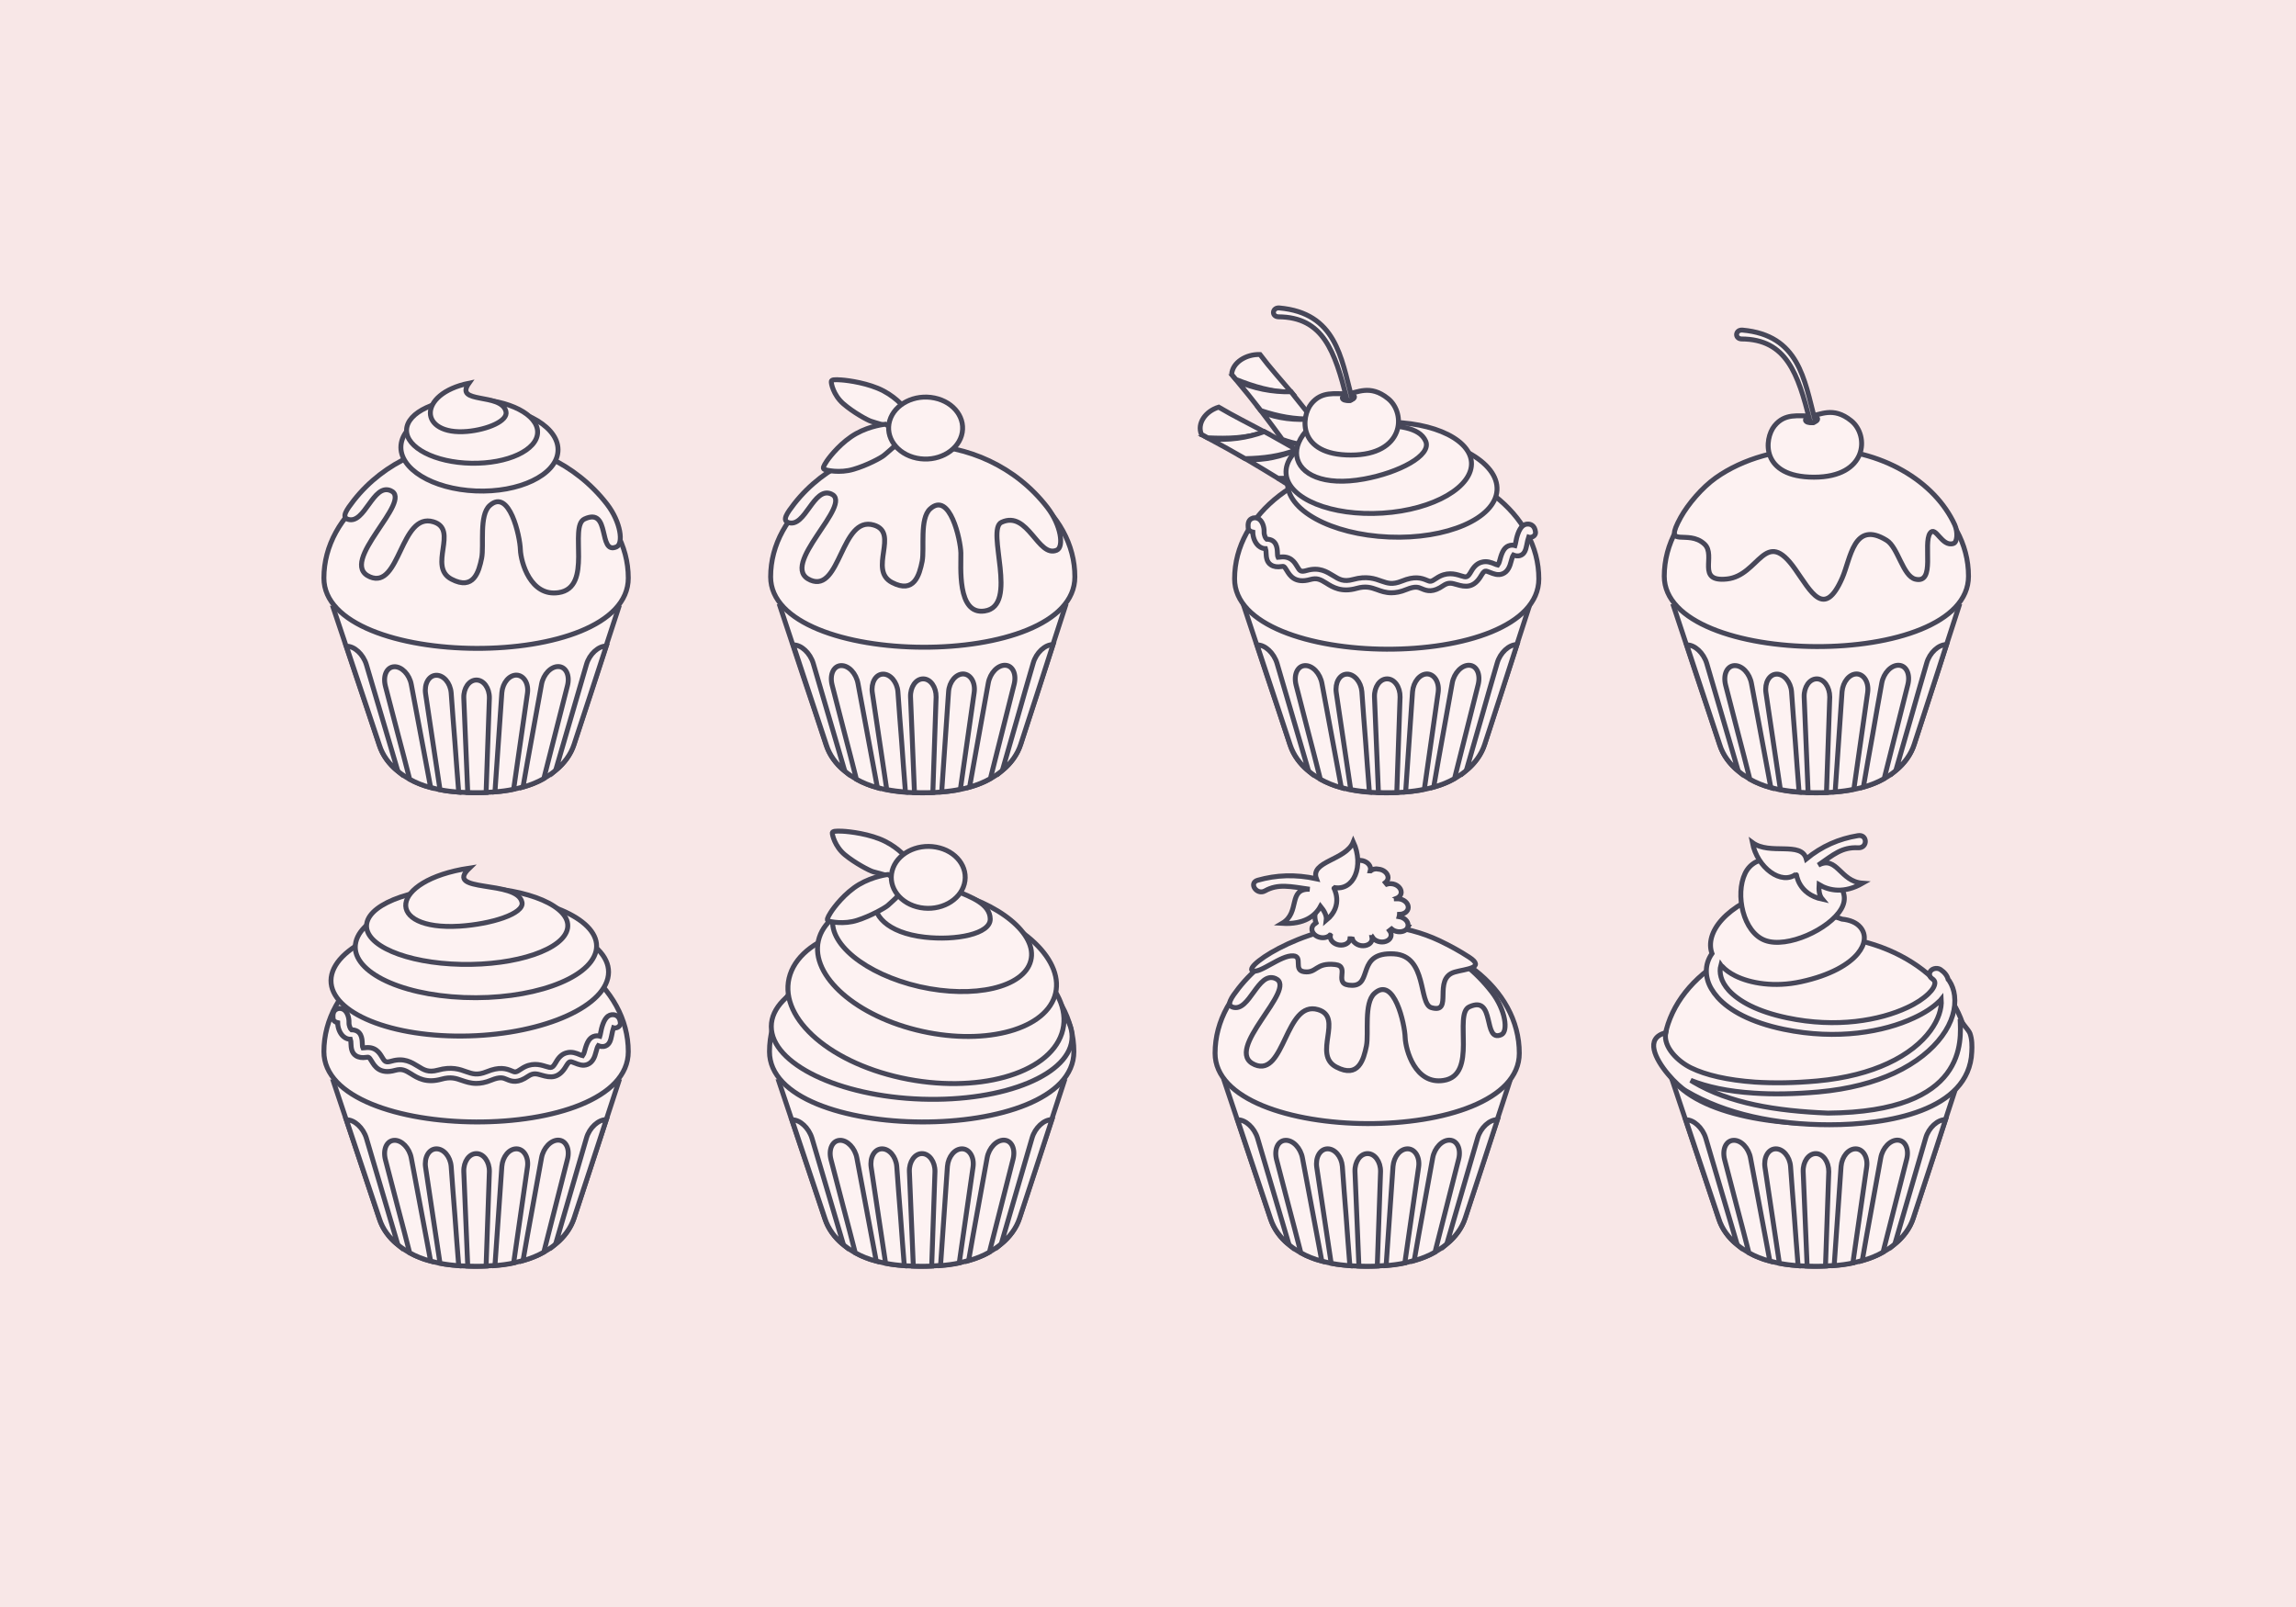 <?xml version="1.0" encoding="utf-8"?>
<!-- Generator: Adobe Illustrator 16.0.0, SVG Export Plug-In . SVG Version: 6.00 Build 0)  -->
<!DOCTYPE svg PUBLIC "-//W3C//DTD SVG 1.0//EN" "http://www.w3.org/TR/2001/REC-SVG-20010904/DTD/svg10.dtd">
<svg version="1.0" xmlns="http://www.w3.org/2000/svg" xmlns:xlink="http://www.w3.org/1999/xlink" x="0px" y="0px" width="1400px"
	 height="980px" viewBox="0 0 1400 980" enable-background="new 0 0 1400 980" xml:space="preserve">
<g id="Background">
	<rect fill-rule="evenodd" clip-rule="evenodd" fill="#F8E7E7" width="1400" height="980"/>
</g>
<g id="Objects">
	<g>
		<g>
			<g>
				<g>
					<path fill-rule="evenodd" clip-rule="evenodd" fill="#FDF2F2" stroke="#474759" stroke-width="3" stroke-miterlimit="10" d="
						M1048.6,454.3c3.4,10.3,12.1,18.2,22.8,23c10.3,4.6,23,6.3,36.6,6.2c13.7-0.1,26.4-1.9,36.6-6.5c10.6-4.8,19.3-12.7,22.6-23
						c4.5-14,9.1-28,13.6-42c4.5-14,9.1-28,13.6-42c-29,0-57.9,0-86.9,0c-29,0-58,0-86.9,0c4.7,14.1,9.3,28.2,14,42.2
						C1039.3,426.1,1043.9,440.2,1048.6,454.3z"/>
					<g>
						<path fill-rule="evenodd" clip-rule="evenodd" fill="#FDF2F2" stroke="#474759" stroke-width="3" stroke-miterlimit="10" d="
							M1107.8,414L1107.8,414c-4.5,0-7.9,5-7.7,11c0.4,9.7,0.8,19.4,1.2,29.2c0.4,9.7,0.8,19.4,1.2,29.1c1.8,0.1,3.7,0.1,5.6,0.1
							c1.9,0,3.7,0,5.6-0.1c0.3-9.7,0.7-19.4,1-29.1c0.3-9.7,0.7-19.4,1-29.1C1115.7,419,1112.2,414,1107.8,414z"/>
						<path fill-rule="evenodd" clip-rule="evenodd" fill="#FDF2F2" stroke="#474759" stroke-width="3" stroke-miterlimit="10" d="
							M1083.3,411.1L1083.3,411.1c-4.5,0.1-7.4,5.3-6.5,11.4c1.5,9.9,2.9,19.7,4.4,29.5c1.5,9.8,2.9,19.7,4.4,29.5
							c3.6,0.7,7.5,1.2,11.4,1.5c-0.8-10.2-1.6-20.4-2.3-30.6c-0.8-10.2-1.6-20.4-2.3-30.6C1091.9,415.9,1087.8,411,1083.3,411.1z"
							/>
						<path fill-rule="evenodd" clip-rule="evenodd" fill="#FDF2F2" stroke="#474759" stroke-width="3" stroke-miterlimit="10" d="
							M1057.6,405.9L1057.6,405.9c-4.6,0.2-7,5.6-5.4,11.9c2.5,9.6,4.9,19.1,7.4,28.7c2.5,9.6,5,19.1,7.4,28.7
							c3.9,2.2,8.2,3.9,12.8,5.2c-2-10.6-3.9-21.2-5.9-31.7c-2-10.6-3.9-21.1-5.9-31.7C1066.9,410.6,1062.2,405.7,1057.6,405.9z"/>
						<path fill-rule="evenodd" clip-rule="evenodd" fill="#FDF2F2" stroke="#474759" stroke-width="3" stroke-miterlimit="10" d="
							M1059.9,470.2c-3.2-10.9-6.4-21.9-9.6-32.8c-3.2-10.9-6.4-21.9-9.6-32.8c-1.9-6.4-7.4-11.5-12.2-11.3
							c3.4,10.2,6.7,20.3,10.1,30.5c3.4,10.2,6.7,20.3,10.1,30.5C1050.6,460.5,1054.7,465.9,1059.9,470.2z"/>
						<path fill-rule="evenodd" clip-rule="evenodd" fill="#FDF2F2" stroke="#474759" stroke-width="3" stroke-miterlimit="10" d="
							M1186.9,393.1c-4.8-0.1-10.3,4.9-12.1,11.3c-3.2,10.9-6.3,21.8-9.4,32.7c-3.1,10.9-6.3,21.8-9.4,32.7
							c5.2-4.3,9.2-9.7,11.2-15.9c3.3-10.1,6.6-20.3,9.9-30.4C1180.4,413.4,1183.7,403.3,1186.9,393.1z"/>
						<path fill-rule="evenodd" clip-rule="evenodd" fill="#FDF2F2" stroke="#474759" stroke-width="3" stroke-miterlimit="10" d="
							M1157.8,405.7L1157.8,405.7c-4.6-0.2-9.3,4.7-10.4,10.9c-1.9,10.6-3.8,21.1-5.6,31.7c-1.9,10.6-3.8,21.1-5.6,31.7
							c4.6-1.3,8.9-3,12.7-5.2c2.4-9.5,4.8-19,7.2-28.6c2.4-9.5,4.8-19,7.2-28.6C1164.9,411.3,1162.5,405.9,1157.8,405.7z"/>
						<path fill-rule="evenodd" clip-rule="evenodd" fill="#FDF2F2" stroke="#474759" stroke-width="3" stroke-miterlimit="10" d="
							M1132.2,411L1132.2,411c-4.5-0.1-8.5,4.8-9,10.8c-0.7,10.2-1.4,20.4-2.1,30.6c-0.7,10.1-1.4,20.3-2.1,30.5
							c3.9-0.3,7.8-0.8,11.4-1.6c1.4-9.8,2.8-19.6,4.2-29.4c1.4-9.8,2.8-19.6,4.2-29.5C1139.7,416.3,1136.7,411.2,1132.2,411z"/>
					</g>
				</g>
				<path fill-rule="evenodd" clip-rule="evenodd" fill="#FDF2F2" stroke="#474759" stroke-width="3" stroke-miterlimit="10" d="
					M1107.6,279.7c-51.2,0-92.8,32.1-92.8,71.7c0,56.5,185.5,57.9,185.5,0C1200.4,311.8,1158.8,279.7,1107.6,279.7z"/>
				<path fill-rule="evenodd" clip-rule="evenodd" fill="#FDF2F2" stroke="#474759" stroke-width="3" stroke-miterlimit="10" d="
					M1107.2,273.6c-21.8,0-44.2,5.9-61,17.8c-8.3,5.9-16.9,16-21.4,24.1c-11,20.1,4.3,6.6,14.6,16.4c7.2,6.9-5.4,23.2,13.6,21.2
					c19.9-2.1,23.1-32.4,41.6-6c9.7,13.7,17.7,30.5,28.7,5.4c5.2-11.8,6.9-35.5,27.1-23c7,4.3,9.8,21.8,17.5,23.7
					c12.5,3,4.5-21.7,9-28.1c3.4-4.8,7.1,8.8,14.3,6.3c2.3-0.8,2.7-7,0.7-11.4C1179.8,293.7,1147.6,273.6,1107.2,273.6z"/>
				<g>
					<path fill-rule="evenodd" clip-rule="evenodd" fill="#FDF2F2" stroke="#474759" stroke-width="3" stroke-miterlimit="10" d="
						M1104.1,253.6c-7.7,0.3-15.7-1.8-22.1,6.1c-6.4,7.9-8.6,31.3,24.1,31.3c32.7,0,33.8-25.5,22.7-34.4
						C1117.6,247.5,1109.6,253.4,1104.1,253.6z"/>
					<path fill-rule="evenodd" clip-rule="evenodd" fill="#FDF2F2" stroke="#474759" stroke-width="3" stroke-miterlimit="10" d="
						M1104.3,254c-2,0.2-3.5,1.3-3.4,2.3c0.2,1,2,1.7,4,1.4c2-0.2,3.5-1.3,3.4-2.3C1108.1,254.4,1106.3,253.8,1104.3,254z"/>
					<path fill="#FDF2F2" stroke="#474759" stroke-width="3" stroke-miterlimit="10" d="M1103.6,256.6c0.3,1,1.2,1.3,2,1.2
						c0.8-0.2,1.3-1,1-2c-6.4-24.4-9.7-51.4-44.1-54.5c-4.3-0.4-5,5.1-0.7,5.4C1089.4,206.8,1096.3,227.9,1103.6,256.6z"/>
				</g>
			</g>
		</g>
		<g>
			<g>
				<g>
					<path fill-rule="evenodd" clip-rule="evenodd" fill="#FDF2F2" stroke="#474759" stroke-width="3" stroke-miterlimit="10" d="
						M786.6,454.3c3.4,10.3,12.1,18.2,22.8,23c10.3,4.6,23,6.3,36.6,6.2c13.7-0.1,26.4-1.9,36.6-6.5c10.6-4.8,19.3-12.7,22.6-23
						c4.5-14,9.1-28,13.6-42c4.5-14,9.1-28,13.6-42c-29,0-57.9,0-86.9,0c-29,0-58,0-86.9,0c4.7,14.1,9.3,28.2,14,42.2
						C777.3,426.1,782,440.2,786.6,454.3z"/>
					<g>
						<path fill-rule="evenodd" clip-rule="evenodd" fill="#FDF2F2" stroke="#474759" stroke-width="3" stroke-miterlimit="10" d="
							M845.8,414L845.8,414c-4.5,0-7.9,5-7.7,11c0.4,9.7,0.8,19.4,1.2,29.2c0.4,9.7,0.8,19.4,1.2,29.1c1.8,0.1,3.7,0.1,5.6,0.1
							c1.9,0,3.7,0,5.6-0.1c0.3-9.7,0.7-19.4,1-29.1c0.3-9.7,0.7-19.4,1-29.1C853.8,419,850.3,414,845.8,414z"/>
						<path fill-rule="evenodd" clip-rule="evenodd" fill="#FDF2F2" stroke="#474759" stroke-width="3" stroke-miterlimit="10" d="
							M821.3,411.1L821.3,411.1c-4.5,0.1-7.4,5.3-6.5,11.4c1.5,9.9,2.9,19.7,4.4,29.5c1.5,9.8,2.9,19.7,4.4,29.5
							c3.6,0.7,7.5,1.2,11.4,1.5c-0.8-10.2-1.6-20.4-2.3-30.6c-0.8-10.2-1.6-20.4-2.3-30.6C829.9,415.9,825.8,411,821.3,411.1z"/>
						<path fill-rule="evenodd" clip-rule="evenodd" fill="#FDF2F2" stroke="#474759" stroke-width="3" stroke-miterlimit="10" d="
							M795.7,405.9L795.7,405.9c-4.6,0.2-7,5.6-5.4,11.9c2.5,9.6,4.9,19.1,7.4,28.7c2.5,9.6,5,19.1,7.4,28.7
							c3.9,2.2,8.2,3.9,12.8,5.2c-2-10.6-3.9-21.2-5.9-31.7c-2-10.6-3.9-21.1-5.9-31.7C805,410.6,800.3,405.7,795.7,405.9z"/>
						<path fill-rule="evenodd" clip-rule="evenodd" fill="#FDF2F2" stroke="#474759" stroke-width="3" stroke-miterlimit="10" d="
							M797.9,470.2c-3.2-10.9-6.4-21.9-9.6-32.8c-3.2-10.9-6.4-21.9-9.6-32.8c-1.9-6.4-7.4-11.5-12.2-11.3
							c3.4,10.2,6.7,20.3,10.1,30.5c3.4,10.2,6.7,20.3,10.1,30.5C788.7,460.5,792.7,465.9,797.9,470.2z"/>
						<path fill-rule="evenodd" clip-rule="evenodd" fill="#FDF2F2" stroke="#474759" stroke-width="3" stroke-miterlimit="10" d="
							M925,393.1c-4.8-0.1-10.3,4.9-12.1,11.3c-3.2,10.9-6.3,21.8-9.4,32.7c-3.1,10.9-6.3,21.8-9.4,32.7c5.2-4.3,9.2-9.7,11.2-15.9
							c3.3-10.1,6.6-20.3,9.9-30.4C918.4,413.4,921.7,403.3,925,393.1z"/>
						<path fill-rule="evenodd" clip-rule="evenodd" fill="#FDF2F2" stroke="#474759" stroke-width="3" stroke-miterlimit="10" d="
							M895.9,405.7L895.9,405.7c-4.6-0.2-9.3,4.7-10.4,10.9c-1.9,10.6-3.8,21.1-5.7,31.7c-1.9,10.6-3.8,21.1-5.6,31.7
							c4.6-1.3,8.9-3,12.7-5.2c2.4-9.5,4.8-19,7.2-28.6c2.4-9.5,4.8-19,7.2-28.6C902.9,411.3,900.5,405.9,895.9,405.7z"/>
						<path fill-rule="evenodd" clip-rule="evenodd" fill="#FDF2F2" stroke="#474759" stroke-width="3" stroke-miterlimit="10" d="
							M870.3,411L870.3,411c-4.5-0.1-8.5,4.8-9,10.8c-0.7,10.2-1.4,20.4-2.1,30.6c-0.7,10.1-1.4,20.3-2.1,30.5
							c3.9-0.3,7.8-0.8,11.4-1.6c1.4-9.8,2.8-19.6,4.2-29.4c1.4-9.8,2.8-19.6,4.2-29.5C877.8,416.3,874.8,411.2,870.3,411z"/>
					</g>
				</g>
				<path fill-rule="evenodd" clip-rule="evenodd" fill="#FDF2F2" stroke="#474759" stroke-width="3" stroke-miterlimit="10" d="
					M845.6,281.3c-51.2,0-92.8,32.1-92.8,71.7c0,56.5,185.5,57.9,185.5,0C938.4,313.4,896.9,281.3,845.6,281.3z"/>
				<g>
					<path fill="#FDF2F2" stroke="#474759" stroke-width="3" stroke-miterlimit="10" d="M848.4,361.5c2.6,0,5.6-0.5,9.2-2
						c5.4-2.2,7.2-1.4,9.3-0.5c3.4,1.5,7,2.4,13.2-1.9c3.1-2.1,5.1-1.5,8.2-0.6c5.1,1.5,10.4,2.4,15-5.7c1.2-2.1,2.1-2.5,2.3-2.5
						c0.6-0.2,1.9,0.4,3,0.8c2,0.8,4.8,2,7.7,0.8c3.2-1.3,4.4-4.7,5.1-7.5c0.5-2.1,1-3.3,1.4-3.9c1,0.4,2.8,0.9,4.6,0.1
						c2.3-1,3-3.5,3.5-6c0.4-2.2,0.8-3.8,1.2-5c0.3,0.1,0.7,0.1,1,0.1c1.9-0.1,3.3-1.5,3.2-3.1c-0.4-4.4-3.3-5-4.5-5
						c-2.4-0.1-5.9,1.1-7.8,12.2c-0.1,0.3-0.1,0.6-0.2,0.9c-1.1-0.3-2.5-0.4-4,0.2c-2.4,1-3.9,3.4-5.2,8.4c-0.5,2-1,2.9-1.3,3.3
						c-0.5-0.1-1.2-0.4-1.7-0.6c-2.1-0.9-5-2.1-8.3-1.1c-2.5,0.7-4.5,2.5-6.2,5.5c-2.3,4-2.9,3.8-6.4,2.7c-3.5-1.1-8.8-2.6-14.9,1.6
						c-3.3,2.3-3.8,2-5.7,1.2c-3.5-1.5-7.6-2.7-15.4,0.5c-5.7,2.3-8.5,1.3-12.3,0c-4.1-1.5-9.1-3.3-17.4-1
						c-5.8,1.6-8.5-0.1-12.2-2.4c-3.8-2.3-8.4-5.3-16-3.1c-3.8,1.1-4.2,0.3-5.9-2.5c-1.5-2.5-4-6.7-10.8-5.6
						c-0.4,0.1-0.7,0.1-0.8,0.1c-0.3-0.6-0.4-2.1-0.4-3c-0.1-2.6-0.4-8-6.6-8.1c-0.6-0.5-1.6-2.5-1.5-4.5c0.1-3-1.1-6.9-3.7-8.1
						c-1.3-0.6-2.8-0.6-4,0.1c-2.1,1.1-2.2,3.5-2,5.6c0.1,1.3,1.3,2.3,2.8,2.6c0,2.7,1.1,6.3,3.5,8.4c1.5,1.3,3.1,1.7,4.3,1.7
						c0.2,0.6,0.3,1.8,0.3,2.6c0.1,2.5,0.3,5.6,3,7.3c1.7,1.1,3.8,1.4,6.4,1c1.4-0.2,1.6-0.3,3.3,2.5c1.7,2.8,4.8,8.1,14.3,5.4
						c4-1.1,6-0.1,9.7,2.2c3.9,2.5,9.3,5.8,18.5,3.2c5.7-1.6,8.8-0.5,12.5,0.8C842.1,360.5,844.9,361.5,848.4,361.5z"/>
				</g>
				<g>
					<path fill="#FDF2F2" stroke="#474759" stroke-width="3" stroke-miterlimit="10" d="M781.9,268c6,2.4,13.3,3.5,19.8,3.5
						c-5.6,4.9-7.1,10.7-5.8,16.5C791.3,281.4,786.7,274.7,781.9,268"/>
					<path fill="#FDF2F2" stroke="#474759" stroke-width="3" stroke-miterlimit="10" d="M810.8,269.2c-1.9,1-3.8,2.1-5.5,3.3
						c-0.1,0.1-0.3,0.2-0.4,0.3c-8.4-1-15.3-2-23-4.8c-4.1-5.6-8.2-11.2-12.4-16.7c9.3,3.9,20.7,5.2,30.9,4.1
						C803.8,260,807.3,264.6,810.8,269.2"/>
					<path fill="#FDF2F2" stroke="#474759" stroke-width="3" stroke-miterlimit="10" d="M751.1,228.4c0,0-0.1-0.1-0.1-0.1
						c0.5-7.3,8.9-12.4,17.3-12.1c6,8,12.8,15.5,19.3,23.2c-12.5-0.5-22.7-3.5-34-8C752.8,230.5,751.9,229.4,751.1,228.4"/>
					<path fill="#FDF2F2" stroke="#474759" stroke-width="3" stroke-miterlimit="10" d="M790.1,242.6c3.5,4.3,6.9,8.6,10.3,12.9
						c-11.3,0.3-21-1.6-31.6-5.1c-4.7-6.1-9.6-12.2-14.5-18.1c9.8,4.6,21.7,6.9,32.9,6.6C788.1,240.1,789.1,241.4,790.1,242.6"/>
				</g>
				<g>
					<path fill="#FDF2F2" stroke="#474759" stroke-width="3" stroke-miterlimit="10" d="M779.4,291.8c6.7,0.3,13.9-1,19.9-3.1
						c-3,6.3-1.7,12.1,2.1,17.1C794.1,301.1,786.8,296.4,779.4,291.8"/>
					<path fill="#FDF2F2" stroke="#474759" stroke-width="3" stroke-miterlimit="10" d="M806.6,283.6c-1.3,1.5-2.6,3.1-3.6,4.8
						c-0.1,0.1-0.2,0.3-0.2,0.4c-8.2,1.8-15.1,3-23.5,2.9c-6.3-3.9-12.7-7.7-19.1-11.5c10.4,0.7,21.5-1.8,30.4-6
						C796,277.4,801.3,280.5,806.6,283.6"/>
					<path fill="#FDF2F2" stroke="#474759" stroke-width="3" stroke-miterlimit="10" d="M732.8,265c0,0-0.1,0-0.2,0
						c-2.9-6.9,2.6-14.3,10.5-16.7c9.1,5.4,18.9,10.2,28.4,15.3c-11.7,3.6-22.6,4-35.1,3.4C735.3,266.4,734.1,265.7,732.8,265"/>
					<path fill="#FDF2F2" stroke="#474759" stroke-width="3" stroke-miterlimit="10" d="M775.3,265.6c5.2,2.9,10.3,5.8,15.4,8.7
						c-10.3,3.9-20.2,5.2-31.5,5.4c-7.2-4.1-14.4-8.2-21.7-12.1c11.2,1.1,23.2-0.5,33.4-4.4C772.4,264,773.9,264.8,775.3,265.6"/>
				</g>
				<path fill-rule="evenodd" clip-rule="evenodd" fill="#FDF2F2" stroke="#474759" stroke-width="3" stroke-miterlimit="10" d="
					M851,265.2c35.3,1.5,62.9,16.6,61.8,33.8c-1.1,17.2-30.6,30-65.9,28.5c-35.3-1.5-62.9-16.6-61.8-33.9
					C786.3,276.5,815.8,263.7,851,265.2z"/>
				<path fill-rule="evenodd" clip-rule="evenodd" fill="#FDF2F2" stroke="#474759" stroke-width="3" stroke-miterlimit="10" d="
					M838.3,257.7c31.2-2,57.5,8.7,58.9,23.9c1.3,15.2-22.9,29.3-54.1,31.3c-31.2,2-57.6-8.7-58.9-23.9
					C782.9,273.7,807.1,259.7,838.3,257.7z"/>
				<path fill-rule="evenodd" clip-rule="evenodd" fill="#FDF2F2" stroke="#474759" stroke-width="3" stroke-miterlimit="10" d="
					M826.5,245.9c-12.7,21.7,35,5.4,42.8,23.1c3.9,8.8-16.6,19.3-37.5,23.1C781.8,301.3,774.1,261.5,826.5,245.9z"/>
				<g>
					<path fill-rule="evenodd" clip-rule="evenodd" fill="#FDF2F2" stroke="#474759" stroke-width="3" stroke-miterlimit="10" d="
						M821.7,240.1c-7.7,0.3-15.7-1.8-22.1,6.1c-6.4,7.9-8.6,31.3,24.1,31.3c32.7,0,33.8-25.5,22.7-34.4
						C835.2,234,827.2,239.9,821.7,240.1z"/>
					<path fill-rule="evenodd" clip-rule="evenodd" fill="#FDF2F2" stroke="#474759" stroke-width="3" stroke-miterlimit="10" d="
						M821.9,240.5c-2,0.2-3.5,1.3-3.4,2.3c0.2,1,2,1.7,4,1.4c2-0.2,3.5-1.3,3.4-2.3C825.7,240.9,824,240.3,821.9,240.5z"/>
					<path fill="#FDF2F2" stroke="#474759" stroke-width="3" stroke-miterlimit="10" d="M821.2,243.1c0.3,1,1.2,1.3,2,1.2
						c0.8-0.2,1.3-1,1-2c-6.4-24.4-9.7-51.4-44.1-54.5c-4.3-0.4-5,5.1-0.7,5.4C807,193.3,813.9,214.4,821.2,243.1z"/>
				</g>
			</g>
		</g>
		<g>
			<g>
				<g>
					<path fill-rule="evenodd" clip-rule="evenodd" fill="#FDF2F2" stroke="#474759" stroke-width="3" stroke-miterlimit="10" d="
						M503.7,454.3c3.4,10.3,12.1,18.2,22.8,23c10.3,4.6,23,6.3,36.6,6.2c13.7-0.1,26.4-1.9,36.6-6.5c10.6-4.8,19.3-12.7,22.6-23
						c4.5-14,9.1-28,13.6-42c4.5-14,9.1-28,13.6-42c-29,0-57.9,0-86.9,0c-29,0-58,0-86.9,0c4.7,14.1,9.3,28.2,14,42.2
						C494.4,426.1,499.1,440.2,503.7,454.3z"/>
					<g>
						<path fill-rule="evenodd" clip-rule="evenodd" fill="#FDF2F2" stroke="#474759" stroke-width="3" stroke-miterlimit="10" d="
							M562.9,414L562.9,414c-4.5,0-7.9,5-7.7,11c0.4,9.7,0.8,19.4,1.2,29.2c0.4,9.7,0.8,19.4,1.2,29.1c1.8,0.1,3.7,0.1,5.6,0.1
							c1.9,0,3.7,0,5.6-0.1c0.3-9.7,0.7-19.4,1-29.1c0.3-9.7,0.7-19.4,1-29.1C570.9,419,567.4,414,562.9,414z"/>
						<path fill-rule="evenodd" clip-rule="evenodd" fill="#FDF2F2" stroke="#474759" stroke-width="3" stroke-miterlimit="10" d="
							M538.4,411.1L538.4,411.1c-4.5,0.1-7.4,5.3-6.5,11.4c1.5,9.9,2.9,19.7,4.4,29.5c1.5,9.8,2.9,19.7,4.4,29.5
							c3.6,0.7,7.5,1.2,11.4,1.5c-0.8-10.2-1.6-20.4-2.3-30.6c-0.8-10.2-1.6-20.4-2.3-30.6C547,415.9,542.9,411,538.4,411.1z"/>
						<path fill-rule="evenodd" clip-rule="evenodd" fill="#FDF2F2" stroke="#474759" stroke-width="3" stroke-miterlimit="10" d="
							M512.8,405.9L512.8,405.9c-4.6,0.2-7,5.6-5.4,11.9c2.5,9.6,4.9,19.1,7.4,28.7c2.5,9.6,5,19.1,7.4,28.7
							c3.9,2.2,8.2,3.9,12.8,5.2c-2-10.6-3.9-21.2-5.9-31.7c-2-10.6-3.9-21.1-5.9-31.7C522.1,410.6,517.4,405.7,512.8,405.9z"/>
						<path fill-rule="evenodd" clip-rule="evenodd" fill="#FDF2F2" stroke="#474759" stroke-width="3" stroke-miterlimit="10" d="
							M515.1,470.2c-3.2-10.9-6.4-21.9-9.6-32.8c-3.2-10.9-6.4-21.9-9.6-32.8c-1.9-6.4-7.4-11.5-12.2-11.3
							c3.4,10.2,6.7,20.3,10.1,30.5c3.4,10.2,6.7,20.3,10.1,30.5C505.8,460.5,509.8,465.9,515.1,470.2z"/>
						<path fill-rule="evenodd" clip-rule="evenodd" fill="#FDF2F2" stroke="#474759" stroke-width="3" stroke-miterlimit="10" d="
							M642.1,393.1c-4.8-0.1-10.3,4.9-12.1,11.3c-3.2,10.9-6.3,21.8-9.4,32.7c-3.1,10.9-6.3,21.8-9.4,32.7
							c5.2-4.3,9.2-9.7,11.2-15.9c3.3-10.1,6.6-20.3,9.9-30.4C635.5,413.4,638.8,403.3,642.1,393.1z"/>
						<path fill-rule="evenodd" clip-rule="evenodd" fill="#FDF2F2" stroke="#474759" stroke-width="3" stroke-miterlimit="10" d="
							M613,405.7L613,405.7c-4.6-0.2-9.3,4.7-10.4,10.9c-1.9,10.6-3.8,21.1-5.7,31.7c-1.9,10.6-3.8,21.1-5.7,31.7
							c4.6-1.3,8.9-3,12.7-5.2c2.4-9.5,4.8-19,7.2-28.6c2.4-9.5,4.8-19,7.2-28.6C620,411.3,617.6,405.9,613,405.7z"/>
						<path fill-rule="evenodd" clip-rule="evenodd" fill="#FDF2F2" stroke="#474759" stroke-width="3" stroke-miterlimit="10" d="
							M587.4,411L587.4,411c-4.5-0.1-8.6,4.8-9,10.8c-0.7,10.2-1.4,20.4-2.1,30.6c-0.7,10.1-1.4,20.3-2.1,30.5
							c3.9-0.3,7.8-0.8,11.4-1.6c1.4-9.8,2.8-19.6,4.2-29.4c1.4-9.8,2.8-19.6,4.2-29.5C594.9,416.3,591.9,411.2,587.4,411z"/>
					</g>
				</g>
				<path fill-rule="evenodd" clip-rule="evenodd" fill="#FDF2F2" stroke="#474759" stroke-width="3" stroke-miterlimit="10" d="
					M562.7,280.1c-51.2,0-92.8,32.1-92.8,71.7c0,56.5,185.5,57.9,185.5,0C655.5,312.2,614,280.1,562.7,280.1z"/>
				<path fill-rule="evenodd" clip-rule="evenodd" fill="#FDF2F2" stroke="#474759" stroke-width="3" stroke-miterlimit="10" d="
					M638.6,309.4c8.5,11,10.2,24.2,5.8,26.1c-11.5,5-17.5-24.5-33.7-17c-9.8,4.5,10.9,51-10.3,54.1c-17.1,2.6-14.3-27.7-14.5-35.4
					c-0.2-8-6.7-37.7-18.7-26.9c-6.6,5.9-3.4,24.3-4.9,32c-1.7,8.4-4.9,20-18.4,12.9c-14.7-7.7,4.7-30.3-11.1-35
					c-20.1-6-20.2,41.4-38.6,33.6c-20.4-8.7,27-46.5,12.6-52.6c-10.8-4.6-15.7,20.7-26,17.5c-4.1-1.3-0.9-5.8,3.5-11.5
					C521.8,259.4,599.6,259,638.6,309.4z"/>
				<g>
					<path fill="#FDF2F2" stroke="#474759" stroke-width="3" stroke-miterlimit="10" d="M552.2,249.6c0,0-4.6-6.5-13.5-11.2
						c-8.9-4.7-21.3-6.4-25.6-6.7c-4.3-0.3-6-0.2-6.2,0.9c-0.2,1,1.2,8.3,7.3,13.6c6.1,5.3,14.7,10,16.9,10.7
						c2.2,0.7,10.6,3.4,13.6,3.5c3.1,0.2,5.2,0.1,5.2,0.1s0.7-5.7,1.2-7.6L552.2,249.6z"/>
					<path fill="#FDF2F2" stroke="#474759" stroke-width="3" stroke-miterlimit="10" d="M539.9,258.7c0,0-9,0.8-17.8,5.7
						c-8.8,4.9-15.8,13.6-17.9,16.7c-2.1,3.2-2.7,4.5-1.6,5.1c1.1,0.6,9.5,2.5,17.8,0c8.3-2.4,17-7.1,18.6-8.5c1.7-1.4,8-6.7,9.5-9
						c1.4-2.3,2.3-3.9,2.3-3.9s-5.9-2.9-7.7-4.1L539.9,258.7z"/>
					<path fill="#FDF2F2" stroke="#474759" stroke-width="3" stroke-miterlimit="10" d="M542.5,256.5c3-10.1,15.2-16.3,27.3-13.8
						c12.1,2.5,19.5,12.7,16.5,22.9c-3,10.1-15.2,16.3-27.3,13.8C546.9,276.9,539.5,266.6,542.5,256.5z"/>
				</g>
			</g>
		</g>
		<g>
			<g>
				<g>
					<path fill-rule="evenodd" clip-rule="evenodd" fill="#FDF2F2" stroke="#474759" stroke-width="3" stroke-miterlimit="10" d="
						M503,743.4c3.4,10.2,12.1,18,22.8,22.7c10.3,4.5,23,6.2,36.6,6.1c13.7-0.1,26.4-1.9,36.6-6.5c10.6-4.8,19.3-12.6,22.6-22.8
						c4.5-13.9,9.1-27.7,13.6-41.6c4.5-13.9,9.1-27.7,13.6-41.6c-29,0-57.9,0-86.9,0c-29,0-58,0-86.9,0c4.7,14,9.3,27.9,14,41.8
						C493.7,715.5,498.4,729.5,503,743.4z"/>
					<g>
						<path fill-rule="evenodd" clip-rule="evenodd" fill="#FDF2F2" stroke="#474759" stroke-width="3" stroke-miterlimit="10" d="
							M562.2,703.5L562.2,703.5c-4.5,0-7.9,5-7.7,10.9c0.4,9.6,0.8,19.3,1.2,28.9c0.4,9.6,0.8,19.2,1.2,28.8
							c1.8,0.1,3.7,0.1,5.6,0.1c1.9,0,3.7,0,5.6-0.1c0.3-9.6,0.7-19.2,1-28.8c0.3-9.6,0.7-19.2,1-28.8
							C570.2,708.4,566.6,703.5,562.2,703.5z"/>
						<path fill-rule="evenodd" clip-rule="evenodd" fill="#FDF2F2" stroke="#474759" stroke-width="3" stroke-miterlimit="10" d="
							M537.7,700.6L537.7,700.6c-4.5,0.1-7.4,5.2-6.5,11.3c1.5,9.8,2.9,19.5,4.4,29.3c1.5,9.7,2.9,19.5,4.4,29.2
							c3.6,0.7,7.5,1.2,11.4,1.5c-0.8-10.1-1.6-20.2-2.3-30.3c-0.8-10.1-1.6-20.2-2.3-30.3C546.3,705.3,542.2,700.5,537.7,700.6z"/>
						<path fill-rule="evenodd" clip-rule="evenodd" fill="#FDF2F2" stroke="#474759" stroke-width="3" stroke-miterlimit="10" d="
							M512.1,695.4L512.1,695.4c-4.6,0.2-7,5.5-5.4,11.8c2.5,9.5,4.9,18.9,7.4,28.4c2.5,9.5,5,18.9,7.4,28.4
							c3.9,2.2,8.2,3.9,12.8,5.1c-2-10.5-3.9-20.9-5.9-31.4c-2-10.5-3.9-20.9-5.9-31.4C521.4,700.1,516.6,695.2,512.1,695.4z"/>
						<path fill-rule="evenodd" clip-rule="evenodd" fill="#FDF2F2" stroke="#474759" stroke-width="3" stroke-miterlimit="10" d="
							M514.3,759.1c-3.2-10.8-6.4-21.7-9.6-32.5c-3.2-10.8-6.4-21.7-9.6-32.5c-1.9-6.3-7.4-11.4-12.2-11.2
							c3.4,10.1,6.7,20.1,10.1,30.2c3.4,10.1,6.7,20.1,10.1,30.2C505.1,749.5,509.1,754.9,514.3,759.1z"/>
						<path fill-rule="evenodd" clip-rule="evenodd" fill="#FDF2F2" stroke="#474759" stroke-width="3" stroke-miterlimit="10" d="
							M641.4,682.8c-4.8-0.1-10.3,4.9-12.1,11.2c-3.2,10.8-6.3,21.6-9.4,32.3c-3.1,10.8-6.3,21.6-9.4,32.3
							c5.2-4.3,9.2-9.6,11.2-15.7c3.3-10,6.6-20.1,9.9-30.1C634.8,702.9,638.1,692.9,641.4,682.8z"/>
						<path fill-rule="evenodd" clip-rule="evenodd" fill="#FDF2F2" stroke="#474759" stroke-width="3" stroke-miterlimit="10" d="
							M612.3,695.3L612.3,695.3c-4.6-0.2-9.3,4.7-10.4,10.8c-1.9,10.5-3.8,20.9-5.7,31.4c-1.9,10.4-3.8,20.9-5.6,31.3
							c4.6-1.3,8.9-3,12.7-5.2c2.4-9.4,4.8-18.9,7.2-28.3c2.4-9.4,4.8-18.9,7.2-28.3C619.3,700.8,616.9,695.5,612.3,695.3z"/>
						<path fill-rule="evenodd" clip-rule="evenodd" fill="#FDF2F2" stroke="#474759" stroke-width="3" stroke-miterlimit="10" d="
							M586.7,700.6L586.7,700.6c-4.5-0.1-8.5,4.7-9,10.7c-0.7,10.1-1.4,20.2-2.1,30.3c-0.7,10-1.4,20.1-2.1,30.2
							c3.9-0.3,7.8-0.8,11.4-1.6c1.4-9.7,2.8-19.4,4.2-29.2c1.4-9.7,2.8-19.4,4.2-29.2C594.2,705.8,591.2,700.7,586.7,700.6z"/>
					</g>
				</g>
				<path fill-rule="evenodd" clip-rule="evenodd" fill="#FDF2F2" stroke="#474759" stroke-width="3" stroke-miterlimit="10" d="
					M562,569.6c-51.2,0-92.8,32.1-92.8,71.7c0,56.5,185.6,57.9,185.6,0C654.8,601.7,613.2,569.6,562,569.6z"/>
				<g>
					<path fill-rule="evenodd" clip-rule="evenodd" fill="#FDF2F2" stroke="#474759" stroke-width="3" stroke-miterlimit="10" d="
						M562,587.9c50.6,1.7,91.7,21.6,91.7,44.3c0,22.8-41,39.8-91.7,38.1c-50.6-1.7-91.7-21.6-91.7-44.3
						C470.3,603.2,511.4,586.1,562,587.9z"/>
					<path fill-rule="evenodd" clip-rule="evenodd" fill="#FDF2F2" stroke="#474759" stroke-width="3" stroke-miterlimit="10" d="
						M579.7,567.2c45.7,10,76,38.2,67.7,63.1c-8.3,24.9-52.2,37-97.9,27c-45.7-10-76-38.2-67.7-63.1
						C490.1,569.3,534,557.2,579.7,567.2z"/>
					<path fill-rule="evenodd" clip-rule="evenodd" fill="#FDF2F2" stroke="#474759" stroke-width="3" stroke-miterlimit="10" d="
						M584,551.1c39.6,9.9,66.1,35.2,59.1,56.5c-7,21.2-44.8,30.4-84.4,20.5c-39.6-9.9-66.1-35.2-59.1-56.5
						C506.6,550.3,544.4,541.2,584,551.1z"/>
					<path fill-rule="evenodd" clip-rule="evenodd" fill="#FDF2F2" stroke="#474759" stroke-width="3" stroke-miterlimit="10" d="
						M576,542.8c33.2,7.6,56.8,26.9,52.5,43.1c-4.2,16.3-34.6,23.3-67.8,15.8c-33.2-7.6-56.8-26.9-52.5-43.1
						C512.4,542.3,542.8,535.2,576,542.8z"/>
					<path fill-rule="evenodd" clip-rule="evenodd" fill="#FDF2F2" stroke="#474759" stroke-width="3" stroke-miterlimit="10" d="
						M575.7,527.3c-18.5,16.6,27.8,14.6,28.1,33.1c0.2,9.2-21,13.3-40.1,11.1C517.9,566.2,525.6,527.3,575.7,527.3z"/>
				</g>
				<g>
					<path fill="#FDF2F2" stroke="#474759" stroke-width="3" stroke-miterlimit="10" d="M553.4,523.9c0,0-4.8-6.4-13.9-10.9
						c-9.1-4.5-21.5-5.9-25.8-6.1c-4.3-0.2-6,0-6.2,1c-0.1,1,1.5,8.3,7.7,13.4c6.2,5.1,15,9.7,17.2,10.3c2.2,0.6,10.7,3.1,13.8,3.2
						c3.1,0.1,5.2,0,5.2,0s0.5-5.7,1-7.6L553.4,523.9z"/>
					<path fill="#FDF2F2" stroke="#474759" stroke-width="3" stroke-miterlimit="10" d="M541.4,533.3c0,0-8.9,1-17.6,6.1
						c-8.6,5.1-15.3,13.9-17.3,17.1c-2,3.2-2.5,4.6-1.5,5.1c1.1,0.5,9.6,2.3,17.8-0.4c8.2-2.6,16.7-7.5,18.4-8.9
						c1.6-1.4,7.8-6.9,9.2-9.2c1.4-2.3,2.2-4,2.2-4s-6-2.7-7.8-3.9L541.4,533.3z"/>
					<path fill="#FDF2F2" stroke="#474759" stroke-width="3" stroke-miterlimit="10" d="M544,531c2.7-10.2,14.7-16.6,26.8-14.4
						c12.2,2.2,19.9,12.3,17.2,22.5c-2.7,10.2-14.7,16.6-26.8,14.4C549,551.3,541.3,541.2,544,531z"/>
				</g>
			</g>
		</g>
		<g>
			<g>
				<g>
					<path fill-rule="evenodd" clip-rule="evenodd" fill="#FDF2F2" stroke="#474759" stroke-width="3" stroke-miterlimit="10" d="
						M1048,743.4c3.4,10.2,12.1,18,22.8,22.7c10.3,4.5,23,6.2,36.6,6.1c13.7-0.1,26.4-1.9,36.6-6.5c10.6-4.8,19.3-12.6,22.6-22.8
						c4.5-13.9,9.1-27.7,13.6-41.6c4.5-13.9,9.1-27.7,13.6-41.6c-29,0-57.9,0-86.9,0c-29,0-58,0-86.9,0c4.7,14,9.3,27.9,14,41.8
						C1038.7,715.5,1043.3,729.5,1048,743.4z"/>
					<g>
						<path fill-rule="evenodd" clip-rule="evenodd" fill="#FDF2F2" stroke="#474759" stroke-width="3" stroke-miterlimit="10" d="
							M1107.2,703.5L1107.2,703.5c-4.5,0-7.9,5-7.7,10.9c0.4,9.6,0.8,19.3,1.2,28.9c0.4,9.6,0.8,19.2,1.2,28.8
							c1.8,0.1,3.7,0.1,5.6,0.1c1.9,0,3.7,0,5.6-0.1c0.3-9.6,0.7-19.2,1-28.8c0.3-9.6,0.7-19.2,1-28.8
							C1115.1,708.4,1111.6,703.5,1107.2,703.5z"/>
						<path fill-rule="evenodd" clip-rule="evenodd" fill="#FDF2F2" stroke="#474759" stroke-width="3" stroke-miterlimit="10" d="
							M1082.7,700.6L1082.7,700.6c-4.5,0.1-7.4,5.2-6.5,11.3c1.5,9.8,2.9,19.5,4.4,29.3c1.5,9.7,2.9,19.5,4.4,29.2
							c3.6,0.7,7.5,1.2,11.4,1.5c-0.8-10.1-1.6-20.2-2.3-30.3c-0.8-10.1-1.6-20.2-2.3-30.3C1091.3,705.3,1087.2,700.5,1082.7,700.6z
							"/>
						<path fill-rule="evenodd" clip-rule="evenodd" fill="#FDF2F2" stroke="#474759" stroke-width="3" stroke-miterlimit="10" d="
							M1057,695.4L1057,695.4c-4.6,0.2-7,5.5-5.4,11.8c2.5,9.5,4.9,18.9,7.4,28.4c2.5,9.5,5,18.9,7.4,28.4c3.9,2.2,8.2,3.9,12.8,5.1
							c-2-10.5-3.9-21-5.9-31.4c-2-10.5-3.9-20.9-5.9-31.4C1066.3,700.1,1061.6,695.2,1057,695.4z"/>
						<path fill-rule="evenodd" clip-rule="evenodd" fill="#FDF2F2" stroke="#474759" stroke-width="3" stroke-miterlimit="10" d="
							M1059.3,759.1c-3.2-10.8-6.4-21.7-9.6-32.5c-3.2-10.8-6.4-21.7-9.6-32.5c-1.9-6.3-7.4-11.4-12.2-11.2
							c3.4,10.1,6.7,20.1,10.1,30.2c3.4,10.1,6.7,20.1,10.1,30.2C1050,749.5,1054.1,754.9,1059.3,759.1z"/>
						<path fill-rule="evenodd" clip-rule="evenodd" fill="#FDF2F2" stroke="#474759" stroke-width="3" stroke-miterlimit="10" d="
							M1186.3,682.8c-4.8-0.1-10.3,4.9-12.1,11.2c-3.2,10.8-6.3,21.6-9.4,32.3c-3.1,10.8-6.3,21.6-9.4,32.3
							c5.2-4.3,9.2-9.6,11.2-15.7c3.3-10,6.6-20.1,9.9-30.1C1179.8,702.9,1183,692.9,1186.3,682.8z"/>
						<path fill-rule="evenodd" clip-rule="evenodd" fill="#FDF2F2" stroke="#474759" stroke-width="3" stroke-miterlimit="10" d="
							M1157.2,695.3L1157.2,695.3c-4.6-0.2-9.3,4.7-10.4,10.8c-1.9,10.5-3.8,20.9-5.7,31.4c-1.9,10.4-3.8,20.9-5.6,31.3
							c4.6-1.3,8.9-3,12.7-5.2c2.4-9.4,4.8-18.9,7.2-28.3c2.4-9.4,4.8-18.9,7.2-28.3C1164.2,700.8,1161.8,695.5,1157.2,695.3z"/>
						<path fill-rule="evenodd" clip-rule="evenodd" fill="#FDF2F2" stroke="#474759" stroke-width="3" stroke-miterlimit="10" d="
							M1131.6,700.6L1131.6,700.6c-4.5-0.1-8.5,4.7-9,10.7c-0.7,10.1-1.4,20.2-2.1,30.3c-0.7,10.1-1.4,20.1-2.1,30.2
							c3.9-0.3,7.8-0.8,11.4-1.6c1.4-9.7,2.8-19.4,4.2-29.2c1.4-9.7,2.8-19.4,4.2-29.2C1139.1,705.8,1136.1,700.7,1131.6,700.6z"/>
					</g>
				</g>
				<path fill-rule="evenodd" clip-rule="evenodd" fill="#FDF2F2" stroke="#474759" stroke-width="3" stroke-miterlimit="10" d="
					M1107,570.6c-51.2,0-92.8,32.1-92.8,71.7c0,56.5,185.5,57.9,185.5,0C1199.7,602.6,1158.2,570.6,1107,570.6z"/>
				<path fill-rule="evenodd" clip-rule="evenodd" fill="#FDF2F2" stroke="#474759" stroke-width="3" stroke-miterlimit="10" d="
					M1015.7,629.8c-1.7,8.8,7.6,17.6,15.4,21.4c9,4.4,22.1,7.5,39.1,8.7c11.1,0.7,23.7,0.6,37.9-0.7c17.5-1.6,31.8-5.5,43-10.7
					c12.1-5.6,20.7-12.7,26-20c4.8-6.6,7-13.3,6.6-19.1c-0.4,0.5-0.9,1-1.4,1.4c-3.6,3.5-8.8,7-15.4,10c-18,8.4-46.6,13.7-79.2,6.9
					c-20.2-4.2-33.2-11.5-40.3-19.4c-3.1-3.5-5.2-7.1-6.2-10.7c-1-3.7-1-7.3,0-10.6c0.6-2,1.5-3.8,2.7-5.5
					c-4.5-12.4,7.7-29.9,39.6-39.4c-11.7,20,22.1,11.4,39.6,18.4c5.1,0.5,8.9,2.2,11.2,4.9c1.9,2.2,2.8,4.9,2.4,7.8
					c-0.3,2.7-1.6,5.5-3.9,8.3c-5.3,6.5-16.6,13.3-34.7,17.2c-16,3.5-30.8,1-40-3.6c-3.4-1.7-6.1-3.7-8-5.8
					c-0.3-0.2-0.6-0.4-0.8-0.7c-0.6,2.2-0.6,4.7,0.1,7.2c0.7,2.6,2.3,5.4,4.7,8.1c6.1,6.7,17.5,13,35.6,16.8
					c30.2,6.4,56.6,1.5,73.1-6.2c5.7-2.6,10.1-5.6,13.1-8.5c2.6-2.5,3.9-4.8,3.9-6.7c0-0.9-0.6-1.8-1.7-2.5
					c-1.8-1.2-2.1-3.4-0.7-4.9c1.4-1.5,4.1-1.8,5.9-0.6c2.5,1.7,4,3.7,4.6,6c0.2,0.2,0.4,0.4,0.6,0.7c1.8,2.7,2.9,5.8,3.3,9.2l0,0.1
					c0.9,7.5-1.5,16.2-7.7,24.6c-6,8.2-15.6,16.2-29.1,22.5c-12.1,5.6-27.4,9.8-46.1,11.5c-14.8,1.3-27.9,1.5-39.4,0.7
					c-16-1-29-3.9-38.6-7.8c0.5,0.3,1.1,0.7,1.6,1c22.1,13.1,50.4,17.7,82.1,19c85.6-0.7,81.1-44.5,80.6-57.3c0,1.1,5.3,6.7,6,8.7
					c1.3,3.6,1.3,7.7,1.1,11.3c-1.5,36.1-51.6,44.4-86.8,44.4c-32.7,0-63.4-6.4-87.4-20.6c-5.3-3.1-17.5-15.7-19.5-25.2
					C1007.6,635.5,1009.2,631.4,1015.7,629.8z"/>
				<g>
					<path fill-rule="evenodd" clip-rule="evenodd" fill="#FDF2F2" stroke="#474759" stroke-width="3" stroke-miterlimit="10" d="
						M1064.1,532.6c6-12.5,23.6-10.3,36.7-5.7c0.4,0.1,0.8,0.3,1.1,0.4c13.2,4.9,28,14.6,20.8,27c-7.2,12.4-33,24.2-46.4,19.2
						C1062.9,568.6,1057.9,545.5,1064.1,532.6z"/>
					<path fill-rule="evenodd" clip-rule="evenodd" fill="#FDF2F2" stroke="#474759" stroke-width="3" stroke-miterlimit="10" d="
						M1068.5,513.8c10.6,7.9,29.9-1,32.9,10c9.5-7.8,19.9-12.3,31.5-14.2c5.9-1,6.1,7.8,0,7.4c-9.7-0.5-14.9,4.1-24.2,10.6
						c11.5-6.1,13.2,10,27,11c-11.1,6.4-20.3,4.6-26.5,0.9c-0.2,3.1-0.1,6.4,2,8.9c-15-3.2-15.8-15.5-15.9-15.4
						C1086.3,540.1,1071.5,529.3,1068.5,513.8z"/>
				</g>
			</g>
		</g>
		<g>
			<g>
				<g>
					<path fill-rule="evenodd" clip-rule="evenodd" fill="#FDF2F2" stroke="#474759" stroke-width="3" stroke-miterlimit="10" d="
						M774.7,743.4c3.4,10.2,12.1,18,22.8,22.7c10.3,4.5,23,6.2,36.6,6.1c13.7-0.1,26.4-1.9,36.6-6.5c10.6-4.8,19.3-12.6,22.6-22.8
						c4.5-13.9,9.1-27.7,13.6-41.6c4.5-13.9,9.1-27.7,13.6-41.6c-29,0-57.9,0-86.9,0c-29,0-58,0-86.9,0c4.7,14,9.3,27.9,14,41.8
						C765.4,715.5,770.1,729.5,774.7,743.4z"/>
					<g>
						<path fill-rule="evenodd" clip-rule="evenodd" fill="#FDF2F2" stroke="#474759" stroke-width="3" stroke-miterlimit="10" d="
							M833.9,703.5L833.9,703.5c-4.5,0-7.9,5-7.7,10.9c0.4,9.6,0.8,19.3,1.2,28.9c0.4,9.6,0.8,19.2,1.2,28.8
							c1.8,0.1,3.7,0.1,5.6,0.1c1.9,0,3.7,0,5.6-0.1c0.3-9.6,0.7-19.2,1-28.8c0.3-9.6,0.7-19.2,1-28.8
							C841.9,708.4,838.3,703.5,833.9,703.5z"/>
						<path fill-rule="evenodd" clip-rule="evenodd" fill="#FDF2F2" stroke="#474759" stroke-width="3" stroke-miterlimit="10" d="
							M809.4,700.6L809.4,700.6c-4.5,0.1-7.4,5.2-6.5,11.3c1.5,9.8,2.9,19.5,4.4,29.3c1.5,9.7,2.9,19.5,4.4,29.2
							c3.6,0.7,7.5,1.2,11.4,1.5c-0.8-10.1-1.6-20.2-2.3-30.3c-0.8-10.1-1.6-20.2-2.3-30.3C818,705.3,813.9,700.5,809.4,700.6z"/>
						<path fill-rule="evenodd" clip-rule="evenodd" fill="#FDF2F2" stroke="#474759" stroke-width="3" stroke-miterlimit="10" d="
							M783.8,695.4L783.8,695.4c-4.6,0.2-7,5.5-5.4,11.8c2.5,9.5,4.9,18.9,7.4,28.4c2.5,9.5,5,18.9,7.4,28.4
							c3.9,2.2,8.2,3.9,12.8,5.1c-2-10.5-3.9-21-5.9-31.4c-2-10.5-3.9-20.9-5.9-31.4C793.1,700.1,788.4,695.2,783.8,695.4z"/>
						<path fill-rule="evenodd" clip-rule="evenodd" fill="#FDF2F2" stroke="#474759" stroke-width="3" stroke-miterlimit="10" d="
							M786,759.1c-3.2-10.8-6.4-21.7-9.6-32.5c-3.2-10.8-6.4-21.7-9.6-32.5c-1.9-6.3-7.4-11.4-12.2-11.2
							c3.4,10.1,6.7,20.1,10.1,30.2c3.4,10.1,6.7,20.1,10.1,30.2C776.8,749.5,780.8,754.9,786,759.1z"/>
						<path fill-rule="evenodd" clip-rule="evenodd" fill="#FDF2F2" stroke="#474759" stroke-width="3" stroke-miterlimit="10" d="
							M913.1,682.8c-4.8-0.1-10.3,4.9-12.1,11.2c-3.2,10.8-6.3,21.6-9.4,32.3c-3.1,10.8-6.3,21.6-9.4,32.3
							c5.2-4.3,9.2-9.6,11.2-15.7c3.3-10,6.6-20.1,9.9-30.1C906.5,702.9,909.8,692.9,913.1,682.8z"/>
						<path fill-rule="evenodd" clip-rule="evenodd" fill="#FDF2F2" stroke="#474759" stroke-width="3" stroke-miterlimit="10" d="
							M884,695.3L884,695.3c-4.6-0.2-9.3,4.7-10.4,10.8c-1.9,10.5-3.8,20.9-5.7,31.4c-1.9,10.4-3.8,20.9-5.6,31.3
							c4.6-1.3,8.9-3,12.7-5.2c2.4-9.4,4.8-18.9,7.2-28.3c2.4-9.4,4.8-18.9,7.2-28.3C891,700.8,888.6,695.5,884,695.3z"/>
						<path fill-rule="evenodd" clip-rule="evenodd" fill="#FDF2F2" stroke="#474759" stroke-width="3" stroke-miterlimit="10" d="
							M858.4,700.6L858.4,700.6c-4.5-0.1-8.5,4.7-9,10.7c-0.7,10.1-1.4,20.2-2.1,30.3c-0.7,10.1-1.4,20.1-2.1,30.2
							c3.9-0.3,7.8-0.8,11.4-1.6c1.4-9.7,2.8-19.4,4.2-29.2c1.4-9.7,2.8-19.4,4.2-29.2C865.9,705.8,862.9,700.7,858.4,700.6z"/>
					</g>
				</g>
				<path fill-rule="evenodd" clip-rule="evenodd" fill="#FDF2F2" stroke="#474759" stroke-width="3" stroke-miterlimit="10" d="
					M833.7,570.6c-51.2,0-92.8,32.1-92.8,71.7c0,56.5,185.5,57.9,185.5,0C926.5,602.7,884.9,570.6,833.7,570.6z"/>
				<path fill-rule="evenodd" clip-rule="evenodd" fill="#FDF2F2" stroke="#474759" stroke-width="3" stroke-miterlimit="10" d="
					M909.6,604.9c8.5,11,10.2,24.2,5.8,26.1c-11.5,5-3.3-24.5-19.5-17c-9.8,4.5,5.5,41.8-15.8,44.9c-17.1,2.6-23-18.5-23.3-26.2
					c-0.2-8-6.7-37.7-18.7-26.9c-6.6,5.9-3.4,24.3-4.9,32c-1.7,8.4-4.9,20-18.4,12.9c-14.7-7.7,4.7-30.3-11.1-35
					c-20.1-6-20.2,41.4-38.6,33.6c-20.4-8.7,27-46.5,12.6-52.6c-10.8-4.6-15.7,20.7-26,17.5c-4.1-1.3-0.9-5.8,3.5-11.5
					C792.8,554.9,870.6,554.5,909.6,604.9z"/>
				<path fill-rule="evenodd" clip-rule="evenodd" fill="#FDF2F2" stroke="#474759" stroke-width="3" stroke-miterlimit="10" d="
					M843.3,564.5c12.3,1.2,23.7,4.1,34.5,9.2c6.3,3,12.3,6.3,18,10c10.3,6.7-2.3,7.2-8.8,9.1c-13.8,4-0.4,25.7-14.2,21.7
					c-8-2.3-2.3-31.6-22.8-32.8c-23.2-1.3-12.8,19.2-25.5,19.2c-12.8,0-0.5-11.6-10.4-12.7c-12.1-1.3-11,5.4-18.9,4.4
					c-6.8-0.9-0.5-9.3-6.6-9.7c-7.6-0.6-20.5,11.2-24.9,9.1C757.8,589.1,801,560.2,843.3,564.5z"/>
				<g>
					<path fill-rule="evenodd" clip-rule="evenodd" fill="#FDF2F2" stroke="#474759" stroke-width="3" stroke-miterlimit="10" d="
						M835.7,531.1c-0.1,0-0.1-0.1-0.2-0.1c0.1-0.4,0.2-0.7,0.2-1.1c0-2.6-2.7-5-6.1-5.2c-3.4-0.3-6.1,1.7-6.1,4.3c0,0.1,0,0.3,0,0.4
						c-6.3,1.6-11.3,6.9-14.4,12c-0.1,0.2-0.3,0.4-0.4,0.7c-0.3,0.6-0.6,1.2-0.9,1.8c-0.4,0.5-0.9,1.1-1.2,1.7
						c-0.2,0.2-0.3,0.4-0.4,0.6c-3.3,5-5.7,11.4-3.7,16.7c-0.1,0.1-0.3,0.1-0.4,0.2c-2.6,1.5-2.9,4.5-0.7,6.7c2.2,2.2,6,2.7,8.6,1.2
						c0.4-0.2,0.7-0.5,1-0.8c0.1,0,0.1,0,0.2,0.1c-0.3,1.3,0.1,2.8,1.3,4c2.2,2.2,6,2.7,8.6,1.2c1.2-0.7,2-1.8,2.1-3
						c0.5,0,0.9,0,1.4,0.1c0.2,0.7,0.6,1.5,1.3,2.1c2.2,2.2,6,2.7,8.6,1.2c1.7-1,2.4-2.6,2.1-4.2c0.1,0,0.2,0,0.3-0.1
						c0.2,0.3,0.4,0.5,0.6,0.8c2.2,2.2,6,2.7,8.6,1.2c2.4-1.4,2.8-4,1.2-6.1c0.4-0.3,0.8-0.7,1.2-1c2.2,1.9,5.8,2.3,8.2,0.9
						c0.4-0.2,0.7-0.5,1-0.8l0.1,0c0.1-0.2,0.3-0.4,0.4-0.6c0.1-0.2,0.2-0.4,0.3-0.6l-0.1,0c0.1-0.4,0.2-0.8,0.2-1.2
						c0-2.5-2.4-4.7-5.5-5.2c0.1-0.4,0.3-0.9,0.3-1.4c3-0.1,5.3-1.9,5.3-4.3c0-2.6-2.7-5-6.1-5.2c-0.4,0-0.8,0-1.1,0
						c0-0.1-0.1-0.2-0.1-0.2c1.8-0.7,3-2.1,3-3.8c0-2.6-2.7-5-6.1-5.2c-1-0.1-1.9,0-2.8,0.3c-0.3-0.3-0.6-0.6-0.8-0.9
						c1-0.8,1.7-1.9,1.7-3.1c0-2.6-2.7-5-6.1-5.2C838.4,529.6,836.8,530.2,835.7,531.1z"/>
					<path fill-rule="evenodd" clip-rule="evenodd" fill="#FDF2F2" stroke="#474759" stroke-width="3" stroke-miterlimit="10" d="
						M825.2,513.4c-4.5,11.3-26.5,11.7-22.5,22.5c-12.9-2.8-24.5-2.3-35.8,0.9c-5.7,1.6-0.7,9.3,4.4,6.5c8-4.5,15.4-2.7,27.3-1
						c-13.6-0.5-5.5,14.2-16.8,20.8c13.4,0.8,20.3-4.6,23.4-10.4c2.1,2.6,3.9,5.5,3.5,8.5c11.1-9.1,4.4-20,4.5-20
						C825.6,543.7,831.9,528.1,825.2,513.4z"/>
				</g>
			</g>
		</g>
		<g>
			<g>
				<path fill-rule="evenodd" clip-rule="evenodd" fill="#FDF2F2" stroke="#474759" stroke-width="3" stroke-miterlimit="10" d="
					M231.3,743.4c3.4,10.2,12.1,18,22.8,22.7c10.3,4.5,23,6.2,36.6,6.1c13.7-0.1,26.4-1.9,36.6-6.5C338,761,346.6,753.2,350,743
					c4.5-13.9,9.1-27.7,13.6-41.6c4.5-13.9,9.1-27.7,13.6-41.6c-29,0-57.9,0-86.9,0c-29,0-58,0-86.9,0c4.7,14,9.3,27.9,14,41.8
					C222,715.5,226.7,729.5,231.3,743.4z"/>
				<g>
					<path fill-rule="evenodd" clip-rule="evenodd" fill="#FDF2F2" stroke="#474759" stroke-width="3" stroke-miterlimit="10" d="
						M290.5,703.5L290.5,703.5c-4.5,0-7.9,5-7.7,10.9c0.4,9.6,0.8,19.3,1.2,28.9c0.4,9.6,0.8,19.2,1.2,28.8c1.8,0.1,3.7,0.1,5.6,0.1
						c1.9,0,3.7,0,5.6-0.1c0.3-9.6,0.7-19.2,1-28.8c0.3-9.6,0.7-19.2,1-28.8C298.5,708.4,294.9,703.5,290.5,703.5z"/>
					<path fill-rule="evenodd" clip-rule="evenodd" fill="#FDF2F2" stroke="#474759" stroke-width="3" stroke-miterlimit="10" d="
						M266,700.6L266,700.6c-4.5,0.1-7.4,5.2-6.5,11.3c1.5,9.8,2.9,19.5,4.4,29.3c1.5,9.7,2.9,19.5,4.4,29.2
						c3.6,0.7,7.5,1.2,11.4,1.5c-0.8-10.1-1.6-20.2-2.3-30.3c-0.8-10.1-1.6-20.2-2.3-30.3C274.6,705.3,270.5,700.5,266,700.6z"/>
					<path fill-rule="evenodd" clip-rule="evenodd" fill="#FDF2F2" stroke="#474759" stroke-width="3" stroke-miterlimit="10" d="
						M240.4,695.4L240.4,695.4c-4.6,0.2-7,5.5-5.4,11.8c2.5,9.5,4.9,18.9,7.4,28.4c2.5,9.5,5,18.9,7.4,28.4
						c3.9,2.2,8.2,3.9,12.8,5.1c-2-10.5-3.9-20.9-5.9-31.4c-2-10.5-3.9-20.9-5.9-31.4C249.7,700.1,244.9,695.2,240.4,695.4z"/>
					<path fill-rule="evenodd" clip-rule="evenodd" fill="#FDF2F2" stroke="#474759" stroke-width="3" stroke-miterlimit="10" d="
						M242.6,759.1c-3.2-10.8-6.4-21.7-9.6-32.5c-3.2-10.8-6.4-21.7-9.6-32.5c-1.9-6.3-7.4-11.4-12.2-11.2
						c3.4,10.1,6.7,20.1,10.1,30.2c3.4,10.1,6.7,20.1,10.1,30.2C233.3,749.5,237.4,754.9,242.6,759.1z"/>
					<path fill-rule="evenodd" clip-rule="evenodd" fill="#FDF2F2" stroke="#474759" stroke-width="3" stroke-miterlimit="10" d="
						M369.7,682.8c-4.8-0.1-10.3,4.9-12.1,11.2c-3.2,10.8-6.3,21.6-9.4,32.3c-3.1,10.8-6.3,21.6-9.4,32.3c5.2-4.3,9.2-9.6,11.2-15.7
						c3.3-10,6.6-20.1,9.9-30.1C363.1,702.9,366.4,692.9,369.7,682.8z"/>
					<path fill-rule="evenodd" clip-rule="evenodd" fill="#FDF2F2" stroke="#474759" stroke-width="3" stroke-miterlimit="10" d="
						M340.6,695.3L340.6,695.3c-4.6-0.2-9.3,4.7-10.4,10.8c-1.9,10.5-3.8,20.9-5.7,31.4c-1.9,10.4-3.8,20.9-5.6,31.3
						c4.6-1.3,8.9-3,12.7-5.2c2.4-9.4,4.8-18.9,7.2-28.3c2.4-9.4,4.8-18.9,7.2-28.3C347.6,700.8,345.2,695.5,340.6,695.3z"/>
					<path fill-rule="evenodd" clip-rule="evenodd" fill="#FDF2F2" stroke="#474759" stroke-width="3" stroke-miterlimit="10" d="
						M315,700.6L315,700.6c-4.5-0.1-8.5,4.7-9,10.7c-0.7,10.1-1.4,20.2-2.1,30.3c-0.7,10-1.4,20.1-2.1,30.2
						c3.9-0.3,7.8-0.8,11.4-1.6c1.4-9.7,2.8-19.4,4.2-29.2c1.4-9.7,2.8-19.4,4.2-29.2C322.5,705.8,319.5,700.7,315,700.6z"/>
				</g>
			</g>
			<path fill-rule="evenodd" clip-rule="evenodd" fill="#FDF2F2" stroke="#474759" stroke-width="3" stroke-miterlimit="10" d="
				M290.3,569.6c-51.2,0-92.8,32.1-92.8,71.7c0,56.5,185.6,57.9,185.6,0C383.1,601.7,341.5,569.6,290.3,569.6z"/>
			<g>
				<path fill-rule="evenodd" clip-rule="evenodd" fill="#FDF2F2" stroke="#474759" stroke-width="3" stroke-miterlimit="10" d="
					M295.4,559c46.5,0.7,80.1,17.5,75.2,37.6c-4.9,20.1-46.6,35.9-93.1,35.2c-46.4-0.7-80.1-17.5-75.2-37.6
					C207.3,574.1,249,558.4,295.4,559z"/>
				<path fill-rule="evenodd" clip-rule="evenodd" fill="#FDF2F2" stroke="#474759" stroke-width="3" stroke-miterlimit="10" d="
					M297.6,546.2c40.4,1.6,69.9,16.8,65.8,33.9c-4.1,17.2-40.2,29.8-80.6,28.2c-40.4-1.6-69.9-16.8-65.8-33.9
					C221,557.3,257.1,544.6,297.6,546.2z"/>
				<path fill-rule="evenodd" clip-rule="evenodd" fill="#FDF2F2" stroke="#474759" stroke-width="3" stroke-miterlimit="10" d="
					M288.5,541.1c33.8,0.7,59.6,11.8,57.6,24.8c-2,13-31.1,22.9-64.9,22.2c-33.8-0.7-59.6-11.8-57.6-24.8
					C225.7,550.3,254.7,540.4,288.5,541.1z"/>
				<path fill-rule="evenodd" clip-rule="evenodd" fill="#FDF2F2" stroke="#474759" stroke-width="3" stroke-miterlimit="10" d="
					M286.2,529.4c-16.1,15.4,29.3,6.9,32.1,20.9c1.4,7-19,13.3-38.1,14.5C234.3,567.6,236.8,536.9,286.2,529.4z"/>
			</g>
			<g>
				<path fill="#FDF2F2" stroke="#474759" stroke-width="3" stroke-miterlimit="10" d="M290.4,660.7c2.6,0,5.6-0.5,9.2-2
					c5.4-2.2,7.2-1.4,9.3-0.5c3.4,1.5,7,2.4,13.2-1.9c3.1-2.1,5.1-1.5,8.2-0.6c5.1,1.5,10.4,2.4,15-5.7c1.2-2.1,2.1-2.5,2.3-2.5
					c0.6-0.2,1.9,0.4,3,0.8c2,0.8,4.8,2,7.7,0.8c3.2-1.3,4.4-4.7,5.1-7.5c0.5-2.1,1-3.3,1.4-3.9c1,0.4,2.8,0.9,4.6,0.1
					c2.3-1,3-3.5,3.5-6c0.4-2.2,0.8-3.8,1.2-5c0.3,0.1,0.7,0.1,1,0.1c1.9-0.1,3.3-1.5,3.2-3.1c-0.4-4.4-3.3-5-4.5-5
					c-2.4-0.1-5.9,1.1-7.8,12.2c-0.1,0.3-0.1,0.6-0.2,0.9c-1.1-0.3-2.5-0.4-4,0.2c-2.4,1-3.9,3.4-5.2,8.4c-0.5,2-1,2.9-1.3,3.3
					c-0.5-0.1-1.2-0.4-1.7-0.6c-2.1-0.9-5-2.1-8.3-1.1c-2.5,0.7-4.5,2.5-6.2,5.5c-2.3,4-2.9,3.8-6.4,2.7c-3.5-1.1-8.8-2.6-14.9,1.6
					c-3.3,2.3-3.8,2-5.7,1.2c-3.5-1.5-7.6-2.7-15.4,0.5c-5.7,2.3-8.5,1.3-12.3,0c-4.1-1.5-9.1-3.3-17.4-1c-5.8,1.6-8.5-0.1-12.2-2.4
					c-3.8-2.3-8.4-5.3-16-3.1c-3.8,1.1-4.2,0.3-5.9-2.5c-1.5-2.5-4-6.7-10.8-5.6c-0.4,0.1-0.7,0.1-0.8,0.1c-0.3-0.6-0.4-2.1-0.4-3
					c-0.1-2.6-0.4-8-6.6-8.1c-0.6-0.5-1.6-2.5-1.5-4.5c0.1-3-1.1-6.9-3.7-8.1c-1.3-0.6-2.8-0.6-4,0.1c-2.1,1.1-2.2,3.5-2,5.6
					c0.1,1.3,1.3,2.3,2.8,2.6c0,2.7,1.1,6.3,3.5,8.4c1.5,1.3,3.1,1.7,4.3,1.7c0.2,0.6,0.3,1.8,0.3,2.6c0.1,2.5,0.3,5.6,3,7.4
					c1.7,1.1,3.8,1.4,6.4,1c1.4-0.2,1.6-0.3,3.3,2.5c1.7,2.8,4.8,8.1,14.3,5.4c4-1.1,6-0.1,9.7,2.2c3.9,2.5,9.3,5.8,18.5,3.2
					c5.7-1.6,8.8-0.5,12.5,0.8C284.1,659.7,286.9,660.7,290.4,660.7z"/>
			</g>
		</g>
		<g>
			<g>
				<path fill-rule="evenodd" clip-rule="evenodd" fill="#FDF2F2" stroke="#474759" stroke-width="3" stroke-miterlimit="10" d="
					M231.3,454.6c3.4,10.2,12.1,18,22.8,22.7c10.3,4.5,23,6.2,36.6,6.1c13.7-0.1,26.4-1.9,36.6-6.5c10.6-4.8,19.3-12.6,22.6-22.8
					c4.5-13.9,9.1-27.7,13.6-41.6c4.5-13.9,9.1-27.7,13.6-41.6c-29,0-57.9,0-86.9,0c-29,0-58,0-86.9,0c4.7,13.9,9.3,27.9,14,41.8
					C222,426.7,226.7,440.6,231.3,454.6z"/>
				<g>
					<path fill-rule="evenodd" clip-rule="evenodd" fill="#FDF2F2" stroke="#474759" stroke-width="3" stroke-miterlimit="10" d="
						M290.5,414.7L290.5,414.7c-4.5,0-7.9,5-7.7,10.9c0.4,9.6,0.8,19.3,1.2,28.9c0.4,9.6,0.8,19.2,1.2,28.8c1.8,0.1,3.7,0.1,5.6,0.1
						c1.9,0,3.7,0,5.6-0.1c0.3-9.6,0.7-19.2,1-28.8c0.3-9.6,0.7-19.2,1-28.8C298.5,419.6,294.9,414.7,290.5,414.7z"/>
					<path fill-rule="evenodd" clip-rule="evenodd" fill="#FDF2F2" stroke="#474759" stroke-width="3" stroke-miterlimit="10" d="
						M266,411.8L266,411.8c-4.5,0.1-7.4,5.2-6.5,11.3c1.5,9.8,2.9,19.5,4.4,29.3c1.5,9.7,2.9,19.5,4.4,29.2
						c3.6,0.7,7.5,1.2,11.4,1.5c-0.8-10.1-1.6-20.2-2.3-30.3c-0.8-10.1-1.6-20.2-2.3-30.3C274.6,416.5,270.5,411.7,266,411.8z"/>
					<path fill-rule="evenodd" clip-rule="evenodd" fill="#FDF2F2" stroke="#474759" stroke-width="3" stroke-miterlimit="10" d="
						M240.4,406.6L240.4,406.6c-4.6,0.2-7,5.5-5.4,11.8c2.5,9.5,4.9,18.9,7.4,28.4c2.5,9.5,5,18.9,7.4,28.4
						c3.9,2.2,8.2,3.9,12.8,5.1c-2-10.5-3.9-20.9-5.9-31.4c-2-10.5-3.9-20.9-5.9-31.4C249.7,411.3,244.9,406.4,240.4,406.6z"/>
					<path fill-rule="evenodd" clip-rule="evenodd" fill="#FDF2F2" stroke="#474759" stroke-width="3" stroke-miterlimit="10" d="
						M242.6,470.3c-3.2-10.8-6.4-21.7-9.6-32.5c-3.2-10.8-6.4-21.7-9.6-32.5c-1.9-6.3-7.4-11.4-12.2-11.2
						c3.4,10.1,6.7,20.1,10.1,30.2c3.4,10.1,6.7,20.1,10.1,30.2C233.3,460.7,237.4,466.1,242.6,470.3z"/>
					<path fill-rule="evenodd" clip-rule="evenodd" fill="#FDF2F2" stroke="#474759" stroke-width="3" stroke-miterlimit="10" d="
						M369.7,394c-4.8-0.1-10.3,4.9-12.1,11.2c-3.2,10.8-6.3,21.6-9.4,32.3c-3.1,10.8-6.3,21.6-9.4,32.3c5.2-4.3,9.2-9.6,11.2-15.7
						c3.3-10,6.6-20.1,9.9-30.1C363.1,414.1,366.4,404.1,369.7,394z"/>
					<path fill-rule="evenodd" clip-rule="evenodd" fill="#FDF2F2" stroke="#474759" stroke-width="3" stroke-miterlimit="10" d="
						M340.6,406.5L340.6,406.5c-4.6-0.2-9.3,4.7-10.4,10.8c-1.9,10.5-3.8,20.9-5.7,31.4c-1.9,10.4-3.8,20.9-5.6,31.3
						c4.6-1.3,8.9-3,12.7-5.2c2.4-9.4,4.8-18.9,7.2-28.3c2.4-9.4,4.8-18.9,7.2-28.3C347.6,412,345.2,406.7,340.6,406.5z"/>
					<path fill-rule="evenodd" clip-rule="evenodd" fill="#FDF2F2" stroke="#474759" stroke-width="3" stroke-miterlimit="10" d="
						M315,411.7L315,411.7c-4.5-0.1-8.5,4.7-9,10.7c-0.7,10.1-1.4,20.2-2.1,30.3c-0.7,10-1.4,20.1-2.1,30.2
						c3.9-0.3,7.8-0.8,11.4-1.6c1.4-9.7,2.8-19.4,4.2-29.2c1.4-9.7,2.8-19.4,4.2-29.2C322.5,416.9,319.5,411.9,315,411.7z"/>
				</g>
			</g>
			<path fill-rule="evenodd" clip-rule="evenodd" fill="#FDF2F2" stroke="#474759" stroke-width="3" stroke-miterlimit="10" d="
				M290.3,280.8c-51.2,0-92.8,32.1-92.8,71.7c0,56.5,185.6,57.9,185.6,0C383.1,312.8,341.5,280.8,290.3,280.8z"/>
			<path fill-rule="evenodd" clip-rule="evenodd" fill="#FDF2F2" stroke="#474759" stroke-width="3" stroke-miterlimit="10" d="
				M370.1,307.4c8.5,11,10.2,24.2,5.8,26.1c-11.5,5-3.3-24.5-19.5-17c-9.8,4.5,5.5,41.8-15.8,44.9c-17.1,2.6-23-18.5-23.3-26.2
				c-0.2-8-6.7-37.7-18.7-26.9c-6.6,5.9-3.4,24.3-4.9,32c-1.7,8.4-4.9,20-18.4,12.9c-14.7-7.7,4.7-30.3-11.1-35
				c-20.1-6-20.2,41.4-38.6,33.6c-20.4-8.7,27-46.5,12.6-52.6c-10.8-4.6-15.7,20.7-26,17.5c-4.1-1.3-0.9-5.8,3.5-11.5
				C253.3,257.4,331.1,257.1,370.1,307.4z"/>
			<g>
				<path fill-rule="evenodd" clip-rule="evenodd" fill="#FDF2F2" stroke="#474759" stroke-width="3" stroke-miterlimit="10" d="
					M294.6,247.6c26.4,1.1,46.9,13.6,45.6,27.9c-1.2,14.3-23.7,25-50.1,23.9c-26.4-1.1-46.9-13.6-45.6-27.9
					C245.8,257.2,268.2,246.5,294.6,247.6z"/>
				<path fill-rule="evenodd" clip-rule="evenodd" fill="#FDF2F2" stroke="#474759" stroke-width="3" stroke-miterlimit="10" d="
					M288.3,243.4c22.1,0.4,39.8,9.5,39.5,20.3c-0.2,10.8-18.3,19.2-40.4,18.8c-22.1-0.4-39.8-9.5-39.5-20.3
					C248.2,251.4,266.3,243,288.3,243.4z"/>
				<path fill-rule="evenodd" clip-rule="evenodd" fill="#FDF2F2" stroke="#474759" stroke-width="3" stroke-miterlimit="10" d="
					M285.9,233.7c-9.2,12.9,19.7,5.6,22.6,17.2c1.5,5.8-11.3,11.1-23.6,12.2C255.2,265.7,254.3,240.2,285.9,233.7z"/>
			</g>
		</g>
	</g>
</g>
</svg>
